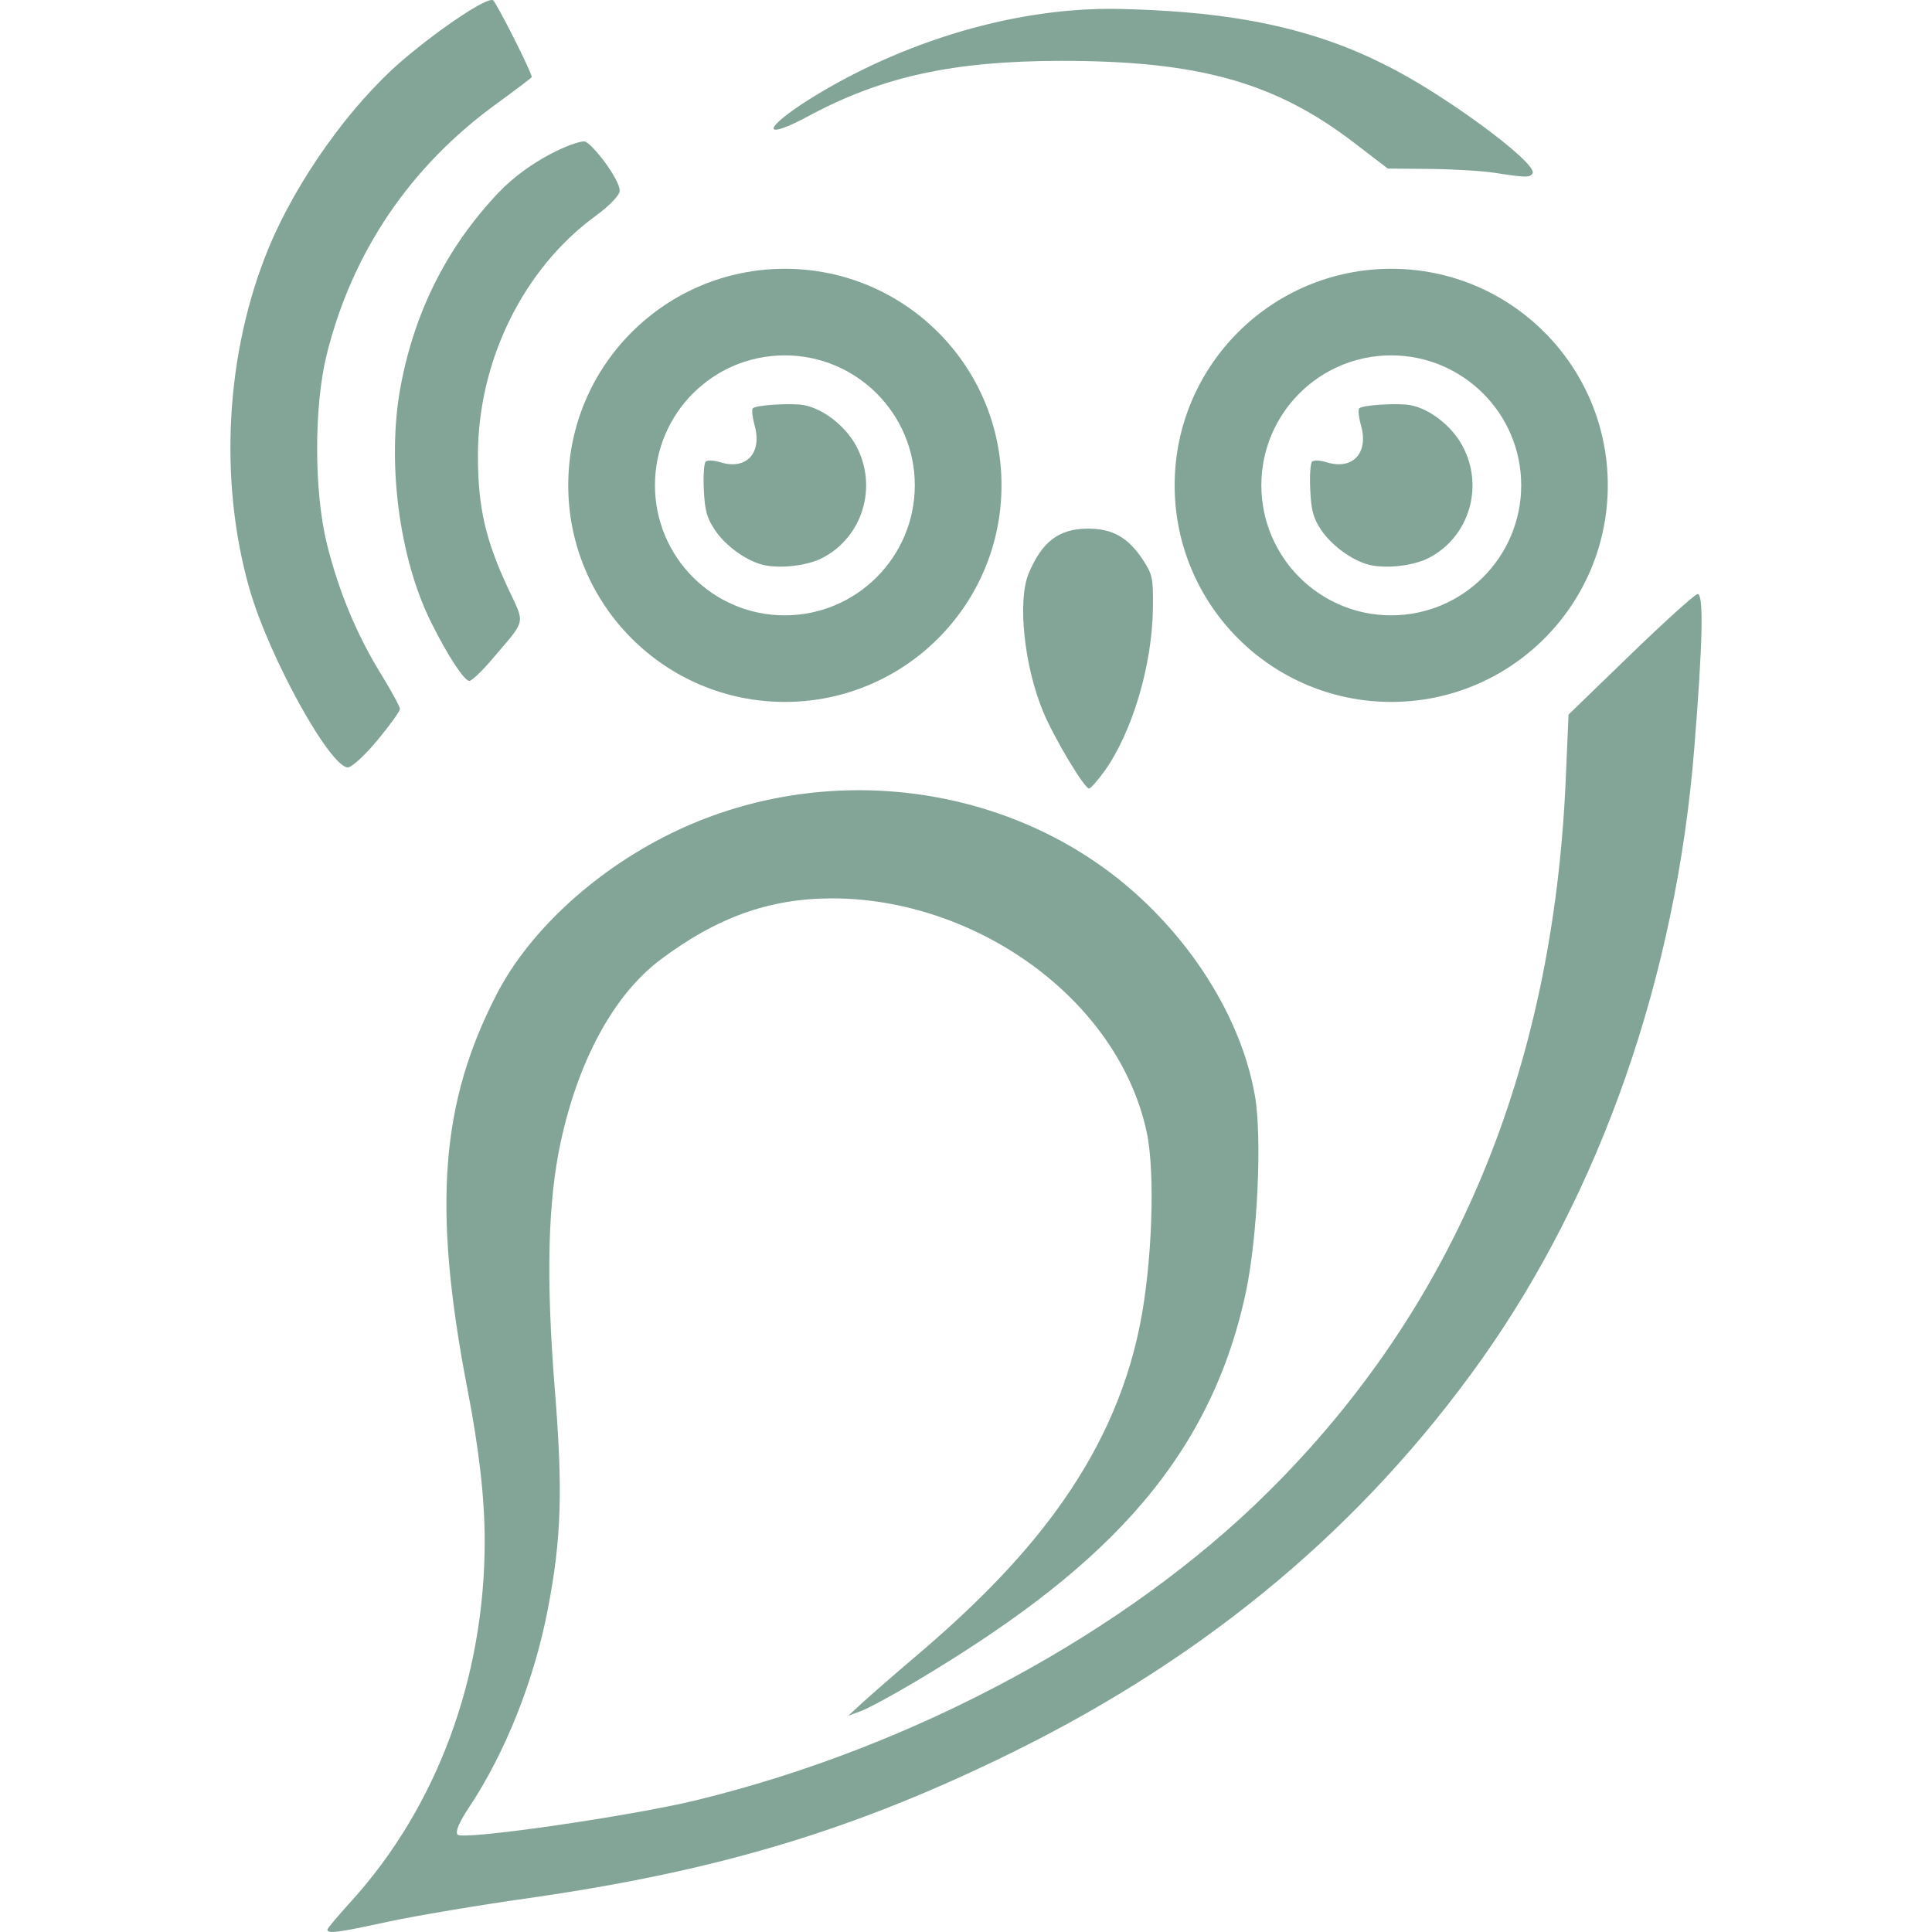 <svg xmlns="http://www.w3.org/2000/svg" style="isolation:isolate" width="16" height="16" viewBox="0 0 16 16">
 <defs>
  <style id="current-color-scheme" type="text/css">
   .ColorScheme-Text { color:#83a598; } .ColorScheme-Highlight { color:#5294e2; }
  </style>
  <linearGradient id="arrongin" x1="0%" x2="0%" y1="0%" y2="100%">
   <stop offset="0%" style="stop-color:#dd9b44; stop-opacity:1"/>
   <stop offset="100%" style="stop-color:#ad6c16; stop-opacity:1"/>
  </linearGradient>
  <linearGradient id="aurora" x1="0%" x2="0%" y1="0%" y2="100%">
   <stop offset="0%" style="stop-color:#09D4DF; stop-opacity:1"/>
   <stop offset="100%" style="stop-color:#9269F4; stop-opacity:1"/>
  </linearGradient>
  <linearGradient id="fitdance" x1="0%" x2="0%" y1="0%" y2="100%">
   <stop offset="0%" style="stop-color:#1AD6AB; stop-opacity:1"/>
   <stop offset="100%" style="stop-color:#329DB6; stop-opacity:1"/>
  </linearGradient>
  <linearGradient id="oomox" x1="0%" x2="0%" y1="0%" y2="100%">
   <stop offset="0%" style="stop-color:#efefe7; stop-opacity:1"/>
   <stop offset="100%" style="stop-color:#8f8f8b; stop-opacity:1"/>
  </linearGradient>
  <linearGradient id="rainblue" x1="0%" x2="0%" y1="0%" y2="100%">
   <stop offset="0%" style="stop-color:#00F260; stop-opacity:1"/>
   <stop offset="100%" style="stop-color:#0575E6; stop-opacity:1"/>
  </linearGradient>
  <linearGradient id="sunrise" x1="0%" x2="0%" y1="0%" y2="100%">
   <stop offset="0%" style="stop-color: #FF8501; stop-opacity:1"/>
   <stop offset="100%" style="stop-color: #FFCB01; stop-opacity:1"/>
  </linearGradient>
  <linearGradient id="telinkrin" x1="0%" x2="0%" y1="0%" y2="100%">
   <stop offset="0%" style="stop-color: #b2ced6; stop-opacity:1"/>
   <stop offset="100%" style="stop-color: #6da5b7; stop-opacity:1"/>
  </linearGradient>
  <linearGradient id="60spsycho" x1="0%" x2="0%" y1="0%" y2="100%">
   <stop offset="0%" style="stop-color: #df5940; stop-opacity:1"/>
   <stop offset="25%" style="stop-color: #d8d15f; stop-opacity:1"/>
   <stop offset="50%" style="stop-color: #e9882a; stop-opacity:1"/>
   <stop offset="100%" style="stop-color: #279362; stop-opacity:1"/>
  </linearGradient>
  <linearGradient id="90ssummer" x1="0%" x2="0%" y1="0%" y2="100%">
   <stop offset="0%" style="stop-color: #f618c7; stop-opacity:1"/>
   <stop offset="20%" style="stop-color: #94ffab; stop-opacity:1"/>
   <stop offset="50%" style="stop-color: #fbfd54; stop-opacity:1"/>
   <stop offset="100%" style="stop-color: #0f83ae; stop-opacity:1"/>
  </linearGradient>
  <linearGradient id="cyberneon" x1="0%" x2="0%" y1="0%" y2="100%">
    <stop offset="0" style="stop-color:#0abdc6; stop-opacity:1"/>
    <stop offset="1" style="stop-color:#ea00d9; stop-opacity:1"/>
  </linearGradient>
  <clipPath id="_clipPath_SEX18zGM5yhYBFhiMYIluuSlYEcrBg98">
   <rect width="16" height="16"/>
  </clipPath>
 </defs>
 <g clip-path="url(#_clipPath_SEX18zGM5yhYBFhiMYIluuSlYEcrBg98)">
  <rect style="fill:currentColor" class="ColorScheme-Text" fill-opacity="0" width="16" height="16"/>
  <path style="fill:currentColor" class="ColorScheme-Text" d="M 4.083 0.002 C 4.036 -0.027 3.647 0.232 3.335 0.498 C 2.901 0.869 2.455 1.496 2.224 2.056 C 1.868 2.918 1.809 3.98 2.067 4.88 C 2.227 5.439 2.736 6.361 2.882 6.355 C 2.915 6.354 3.025 6.252 3.126 6.13 C 3.228 6.006 3.312 5.891 3.312 5.872 C 3.312 5.853 3.241 5.721 3.154 5.58 C 2.953 5.254 2.804 4.895 2.707 4.503 C 2.601 4.074 2.599 3.372 2.704 2.943 C 2.914 2.091 3.395 1.38 4.111 0.86 C 4.272 0.743 4.404 0.643 4.404 0.638 C 4.404 0.6 4.111 0.02 4.083 0.002 Z M 9.273 0.074 C 8.333 0.054 7.356 0.398 6.647 0.858 C 6.301 1.087 6.337 1.155 6.7 0.959 C 7.305 0.634 7.896 0.505 8.785 0.504 C 9.924 0.503 10.559 0.68 11.215 1.183 L 11.493 1.396 L 11.847 1.399 C 12.042 1.401 12.28 1.416 12.377 1.431 C 12.633 1.471 12.67 1.472 12.692 1.436 C 12.739 1.352 11.931 0.759 11.462 0.533 C 10.748 0.17 9.99 0.091 9.273 0.074 Z M 4.838 1.171 C 4.755 1.171 4.388 1.321 4.126 1.598 C 3.704 2.044 3.436 2.574 3.319 3.193 C 3.201 3.818 3.304 4.623 3.572 5.157 C 3.708 5.431 3.845 5.639 3.887 5.639 C 3.907 5.639 3.994 5.556 4.08 5.454 C 4.362 5.122 4.35 5.177 4.208 4.873 C 4.02 4.471 3.958 4.201 3.958 3.773 C 3.958 2.987 4.335 2.222 4.938 1.784 C 5.044 1.707 5.132 1.616 5.132 1.581 C 5.135 1.484 4.892 1.171 4.838 1.171 Z M 6.5 2.226 C 5.509 2.226 4.706 3.029 4.706 4.019 C 4.706 5.01 5.509 5.813 6.5 5.813 C 7.491 5.813 8.294 5.01 8.294 4.019 C 8.294 3.029 7.491 2.226 6.5 2.226 Z M 11.522 2.226 C 10.531 2.226 9.728 3.029 9.728 4.019 C 9.728 5.01 10.531 5.813 11.522 5.813 C 12.513 5.813 13.315 5.01 13.315 4.019 C 13.315 3.029 12.513 2.226 11.522 2.226 Z M 6.499 2.943 C 7.093 2.943 7.576 3.425 7.576 4.019 C 7.576 4.613 7.093 5.096 6.499 5.096 C 5.905 5.096 5.424 4.613 5.424 4.019 C 5.424 3.425 5.905 2.943 6.499 2.943 Z M 11.521 2.943 C 12.115 2.943 12.598 3.425 12.598 4.019 C 12.598 4.613 12.115 5.096 11.521 5.096 C 10.927 5.096 10.446 4.613 10.446 4.019 C 10.446 3.425 10.927 2.943 11.521 2.943 Z M 6.416 3.351 C 6.327 3.356 6.248 3.368 6.234 3.382 C 6.224 3.392 6.231 3.455 6.249 3.522 C 6.314 3.751 6.182 3.894 5.968 3.829 C 5.91 3.811 5.859 3.809 5.844 3.823 C 5.83 3.837 5.823 3.943 5.829 4.059 C 5.837 4.23 5.855 4.291 5.919 4.387 C 6.005 4.517 6.174 4.641 6.315 4.677 C 6.453 4.712 6.684 4.686 6.808 4.622 C 7.146 4.449 7.272 4.027 7.089 3.69 C 6.999 3.526 6.818 3.385 6.657 3.355 C 6.603 3.345 6.505 3.346 6.416 3.351 Z M 11.438 3.351 C 11.349 3.356 11.27 3.368 11.256 3.382 C 11.246 3.392 11.252 3.455 11.271 3.522 C 11.336 3.751 11.204 3.894 10.989 3.829 C 10.932 3.811 10.881 3.809 10.866 3.823 C 10.852 3.837 10.845 3.943 10.851 4.059 C 10.859 4.23 10.877 4.291 10.94 4.387 C 11.027 4.517 11.196 4.641 11.337 4.677 C 11.475 4.712 11.706 4.686 11.83 4.622 C 12.168 4.449 12.294 4.027 12.11 3.69 C 12.021 3.526 11.84 3.385 11.679 3.355 C 11.625 3.345 11.527 3.346 11.438 3.351 Z M 9.011 4.378 C 8.771 4.378 8.63 4.484 8.519 4.749 C 8.425 4.975 8.481 5.516 8.64 5.897 C 8.731 6.114 8.98 6.53 9.019 6.53 C 9.032 6.53 9.091 6.464 9.149 6.383 C 9.379 6.059 9.543 5.505 9.548 5.033 C 9.551 4.786 9.545 4.758 9.463 4.633 C 9.342 4.451 9.214 4.378 9.011 4.378 Z M 14.057 4.92 C 14.03 4.927 13.779 5.154 13.499 5.425 L 12.99 5.918 L 12.967 6.449 C 12.863 8.867 12.044 10.829 10.499 12.359 C 9.332 13.516 7.572 14.469 5.769 14.908 C 5.218 15.042 3.837 15.241 3.79 15.194 C 3.768 15.172 3.801 15.093 3.883 14.97 C 4.187 14.512 4.425 13.913 4.538 13.321 C 4.65 12.738 4.662 12.338 4.594 11.498 C 4.52 10.571 4.539 9.945 4.642 9.465 C 4.789 8.779 5.085 8.237 5.469 7.948 C 5.938 7.596 6.374 7.44 6.892 7.44 C 8.069 7.44 9.258 8.264 9.497 9.378 C 9.569 9.719 9.541 10.474 9.44 10.975 C 9.206 12.139 8.457 12.977 7.58 13.72 C 7.413 13.862 7.219 14.031 7.15 14.094 L 7.025 14.209 L 7.131 14.17 C 7.189 14.149 7.395 14.037 7.589 13.922 C 9.047 13.052 10.008 12.169 10.319 10.695 C 10.414 10.244 10.453 9.423 10.393 9.076 C 10.295 8.51 9.955 7.916 9.464 7.454 C 8.451 6.5 6.889 6.278 5.613 6.875 C 4.958 7.182 4.39 7.696 4.112 8.236 C 3.655 9.124 3.577 9.978 3.87 11.498 C 3.969 12.01 4.014 12.41 4.014 12.764 C 4.014 13.895 3.618 14.963 2.909 15.745 C 2.801 15.864 2.711 15.97 2.711 15.981 C 2.711 16.017 2.797 16.005 3.218 15.914 C 3.442 15.866 3.962 15.778 4.374 15.72 C 5.954 15.494 7.083 15.154 8.399 14.505 C 10.024 13.702 11.296 12.627 12.266 11.264 C 13.257 9.869 13.88 8.084 14.031 6.2 C 14.103 5.306 14.11 4.908 14.057 4.92 Z"/>
 </g>
</svg>
